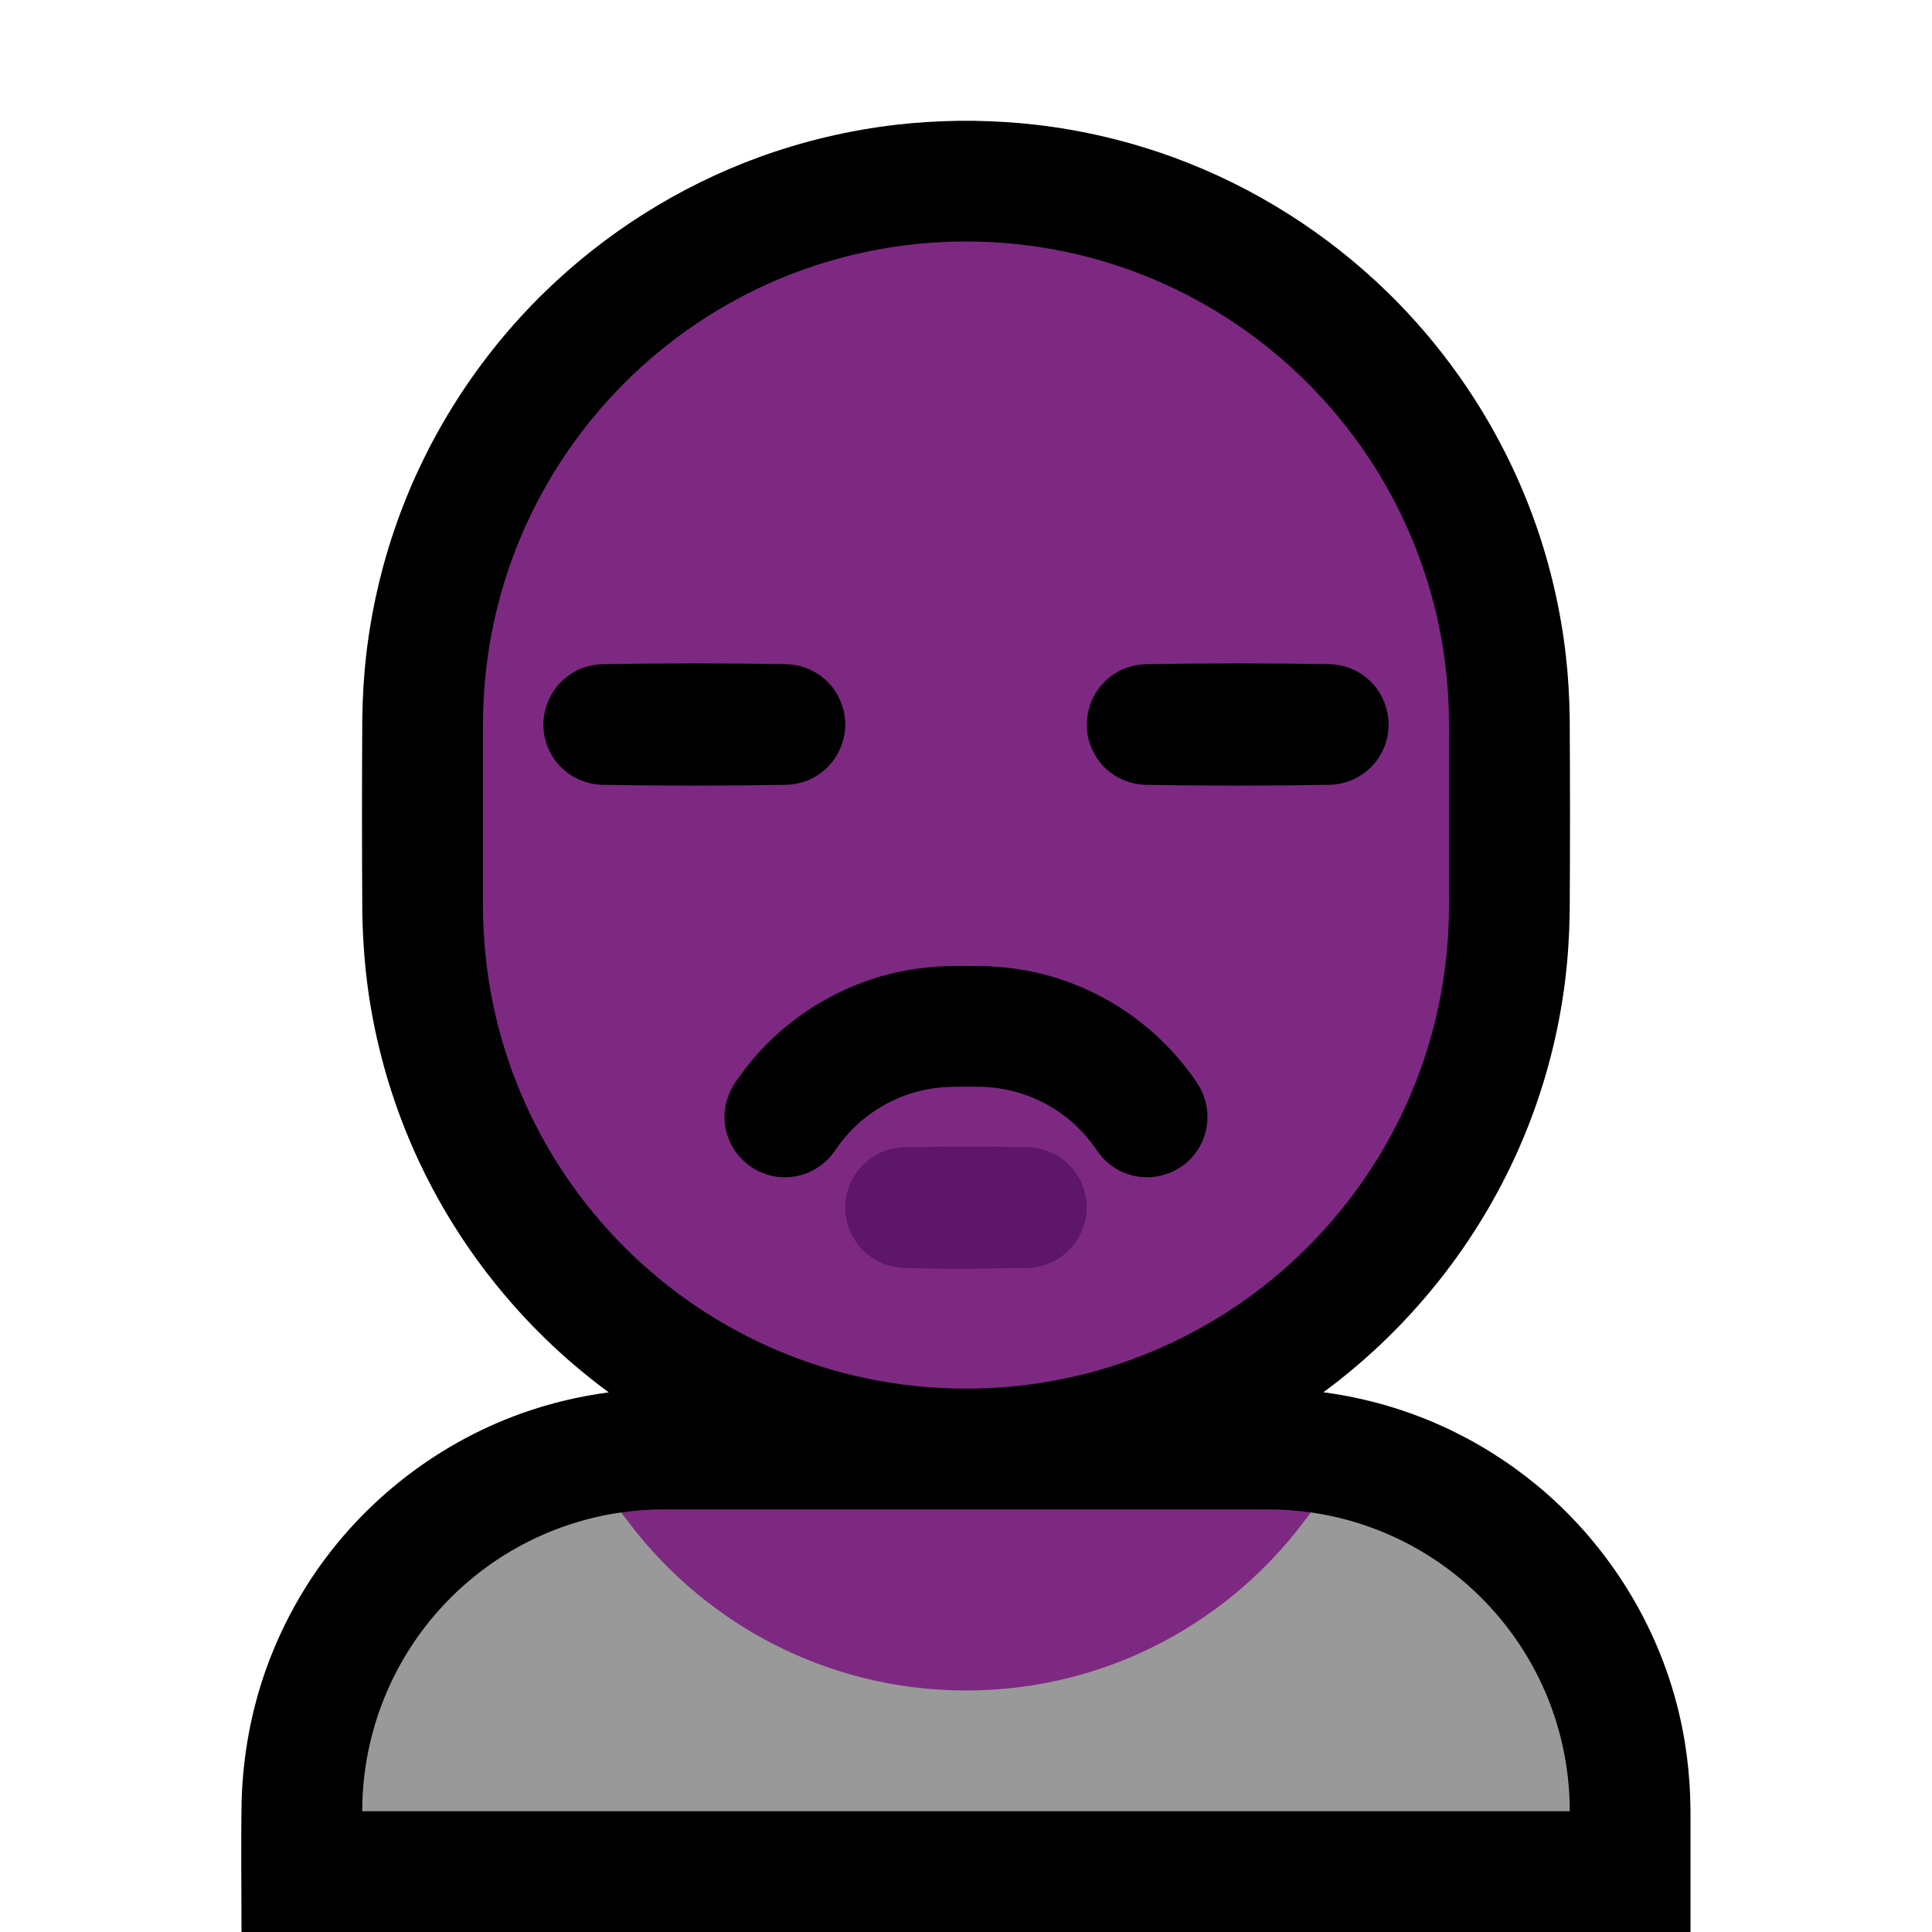 <?xml version="1.0" encoding="UTF-8"?>
<!DOCTYPE svg  PUBLIC '-//W3C//DTD SVG 1.1//EN'  'http://www.w3.org/Graphics/SVG/1.1/DTD/svg11.dtd'>
<svg clip-rule="evenodd" fill-rule="evenodd" stroke-linejoin="round" stroke-miterlimit="2" version="1.1" viewBox="0 0 32 32" xml:space="preserve" xmlns="http://www.w3.org/2000/svg">

    <rect id="person_pouting" width="32" height="32" fill="none"/>
    <clipPath id="_clip1">
        <rect width="32" height="32"/>
    </clipPath>
    <g clip-path="url(#_clip1)">
        <g id="outline">
            <path d="m10.083 23.062c-0.312-0.229-0.611-0.477-0.895-0.741-0.94-0.875-1.71-1.931-2.253-3.094-0.4-0.858-0.677-1.771-0.82-2.707-0.07-0.461-0.105-0.925-0.114-1.391-7e-3 -1.086-7e-3 -2.172 0-3.258 6e-3 -0.34 0.025-0.679 0.064-1.017 0.085-0.741 0.253-1.473 0.501-2.177 0.508-1.444 1.353-2.763 2.448-3.832 1.009-0.985 2.224-1.753 3.548-2.238 0.739-0.27 1.51-0.452 2.292-0.542 0.338-0.039 0.677-0.058 1.017-0.064 0.13-1e-3 0.129-1e-3 0.258 0 0.34 6e-3 0.679 0.025 1.017 0.064 0.782 0.089 1.553 0.272 2.292 0.542 1.324 0.485 2.539 1.253 3.548 2.238 1.095 1.069 1.94 2.388 2.448 3.832 0.248 0.704 0.416 1.436 0.501 2.177 0.039 0.338 0.058 0.677 0.064 1.017 7e-3 1.086 7e-3 2.172 0 3.258-7e-3 0.382-0.031 0.763-0.079 1.142-0.104 0.82-0.311 1.627-0.614 2.396-0.689 1.747-1.876 3.281-3.386 4.393 0.019 3e-3 0.037 5e-3 0.056 8e-3 0.657 0.092 1.301 0.278 1.906 0.551 0.564 0.255 1.094 0.586 1.572 0.98 1.112 0.918 1.927 2.177 2.303 3.569 0.162 0.596 0.239 1.209 0.243 1.826v2.006h-24c0-0.725-0.011-1.451 2e-3 -2.176 0.023-0.746 0.156-1.482 0.408-2.186 0.172-0.482 0.399-0.945 0.672-1.379 0.829-1.312 2.094-2.326 3.556-2.849 0.47-0.168 0.954-0.283 1.445-0.348z"/>
        </g>
        <g id="emoji">
            <path d="m21.709 25.05c2.425 0.344 4.291 2.429 4.291 4.95h-20v-2e-3c0-1.326 0.527-2.597 1.464-3.534 0.769-0.769 1.763-1.262 2.828-1.414 1.269 1.785 10.148 1.785 11.417 0z" fill="#999"/>
            <path d="m10.292 25.05c0.232-0.033 0.468-0.05 0.706-0.05h10.002c0.241 0 0.477 0.017 0.709 0.05-1.269 1.785-3.354 2.95-5.709 2.95s-4.439-1.165-5.708-2.95z" fill="#7D2982"/>
            <path d="m24 12c0-4.418-3.582-8-8-8s-8 3.582-8 8v3c0 4.418 3.582 8 8 8s8-3.582 8-8v-3z" fill="#7D2982"/>
            <clipPath id="_clip2">
                <path d="m24 12c0-4.418-3.582-8-8-8s-8 3.582-8 8v3c0 4.418 3.582 8 8 8s8-3.582 8-8v-3z"/>
            </clipPath>
            <g clip-path="url(#_clip2)">
                <path d="m17.028 19c0.141 6e-3 0.278 0.038 0.406 0.099 0.118 0.057 0.224 0.137 0.312 0.235 0.081 0.09 0.145 0.196 0.188 0.309 0.037 0.096 0.059 0.198 0.064 0.301 0.022 0.39-0.192 0.765-0.539 0.944-0.134 0.07-0.281 0.105-0.431 0.112-0.695 9e-3 -1.39 0.028-2.084-2e-3 -0.141-9e-3 -0.277-0.045-0.403-0.11-0.116-0.06-0.221-0.143-0.305-0.243-0.078-0.093-0.14-0.2-0.18-0.315-0.125-0.359-0.032-0.768 0.237-1.037 0.073-0.073 0.157-0.134 0.248-0.181 0.134-0.07 0.281-0.105 0.431-0.112 0.685-9e-3 1.371-9e-3 2.056 0z" fill="#5D1668" fill-rule="nonzero"/>
                <path d="m16.266 16.001c0.338 7e-3 0.673 0.049 1.002 0.132 0.798 0.202 1.533 0.632 2.099 1.23 0.125 0.131 0.241 0.269 0.347 0.414 0.063 0.085 0.126 0.171 0.174 0.264 0.082 0.158 0.12 0.337 0.11 0.514-6e-3 0.113-0.031 0.224-0.074 0.328-0.037 0.089-0.087 0.173-0.148 0.248-0.249 0.306-0.666 0.438-1.045 0.332-0.171-0.048-0.328-0.141-0.451-0.269-0.045-0.047-0.083-0.098-0.12-0.151l6e-3 9e-3c-0.014-0.02-0.027-0.039-0.04-0.059-0.044-0.059-0.089-0.117-0.137-0.173-0.127-0.146-0.27-0.277-0.429-0.389-0.399-0.28-0.879-0.431-1.366-0.431-0.28 0-0.555-0.011-0.83 0.041-0.426 0.08-0.828 0.28-1.15 0.571-0.144 0.13-0.271 0.279-0.38 0.44l6e-3 -9e-3c-0.027 0.04-0.027 0.039-0.056 0.078-0.031 0.037-0.031 0.037-0.064 0.073-0.127 0.126-0.277 0.221-0.451 0.269-0.109 0.03-0.222 0.042-0.335 0.035-0.41-0.027-0.77-0.313-0.89-0.706-0.038-0.123-0.052-0.254-0.04-0.382s0.048-0.254 0.108-0.369c0.048-0.093 0.111-0.179 0.174-0.264 0.12-0.163 0.251-0.318 0.393-0.463 0.56-0.572 1.277-0.985 2.053-1.181 0.329-0.083 0.664-0.125 1.002-0.132 0.177-2e-3 0.355-2e-3 0.532 0zm5.769-5c0.162 8e-3 0.318 0.049 0.46 0.13 0.09 0.051 0.172 0.117 0.242 0.193 0.253 0.276 0.331 0.681 0.198 1.031-0.041 0.107-0.1 0.208-0.175 0.295-0.082 0.096-0.183 0.177-0.295 0.235-0.134 0.071-0.28 0.107-0.43 0.114-1.023 0.018-2.047 0.018-3.07 0-0.15-7e-3 -0.296-0.043-0.43-0.114-0.112-0.058-0.213-0.139-0.295-0.235-0.075-0.087-0.134-0.188-0.175-0.295-0.133-0.35-0.055-0.755 0.198-1.031 0.07-0.076 0.152-0.142 0.242-0.193 0.142-0.081 0.298-0.122 0.46-0.13 1.023-0.018 2.047-0.018 3.07 0zm-9 0c0.15 7e-3 0.296 0.043 0.43 0.114 0.112 0.058 0.213 0.139 0.295 0.235 0.075 0.087 0.134 0.188 0.175 0.295 0.037 0.097 0.058 0.2 0.064 0.303 0.019 0.374-0.179 0.736-0.504 0.921-0.142 0.081-0.298 0.122-0.46 0.13-1.023 0.018-2.047 0.018-3.07 0-0.15-7e-3 -0.296-0.043-0.43-0.114-0.112-0.058-0.213-0.139-0.295-0.235-0.075-0.087-0.134-0.188-0.175-0.295-0.037-0.097-0.058-0.2-0.064-0.303-0.019-0.374 0.179-0.736 0.504-0.921 0.142-0.081 0.298-0.122 0.46-0.13 1.023-0.018 2.047-0.018 3.07 0z"/>
            </g>
        </g>
    </g>
</svg>
